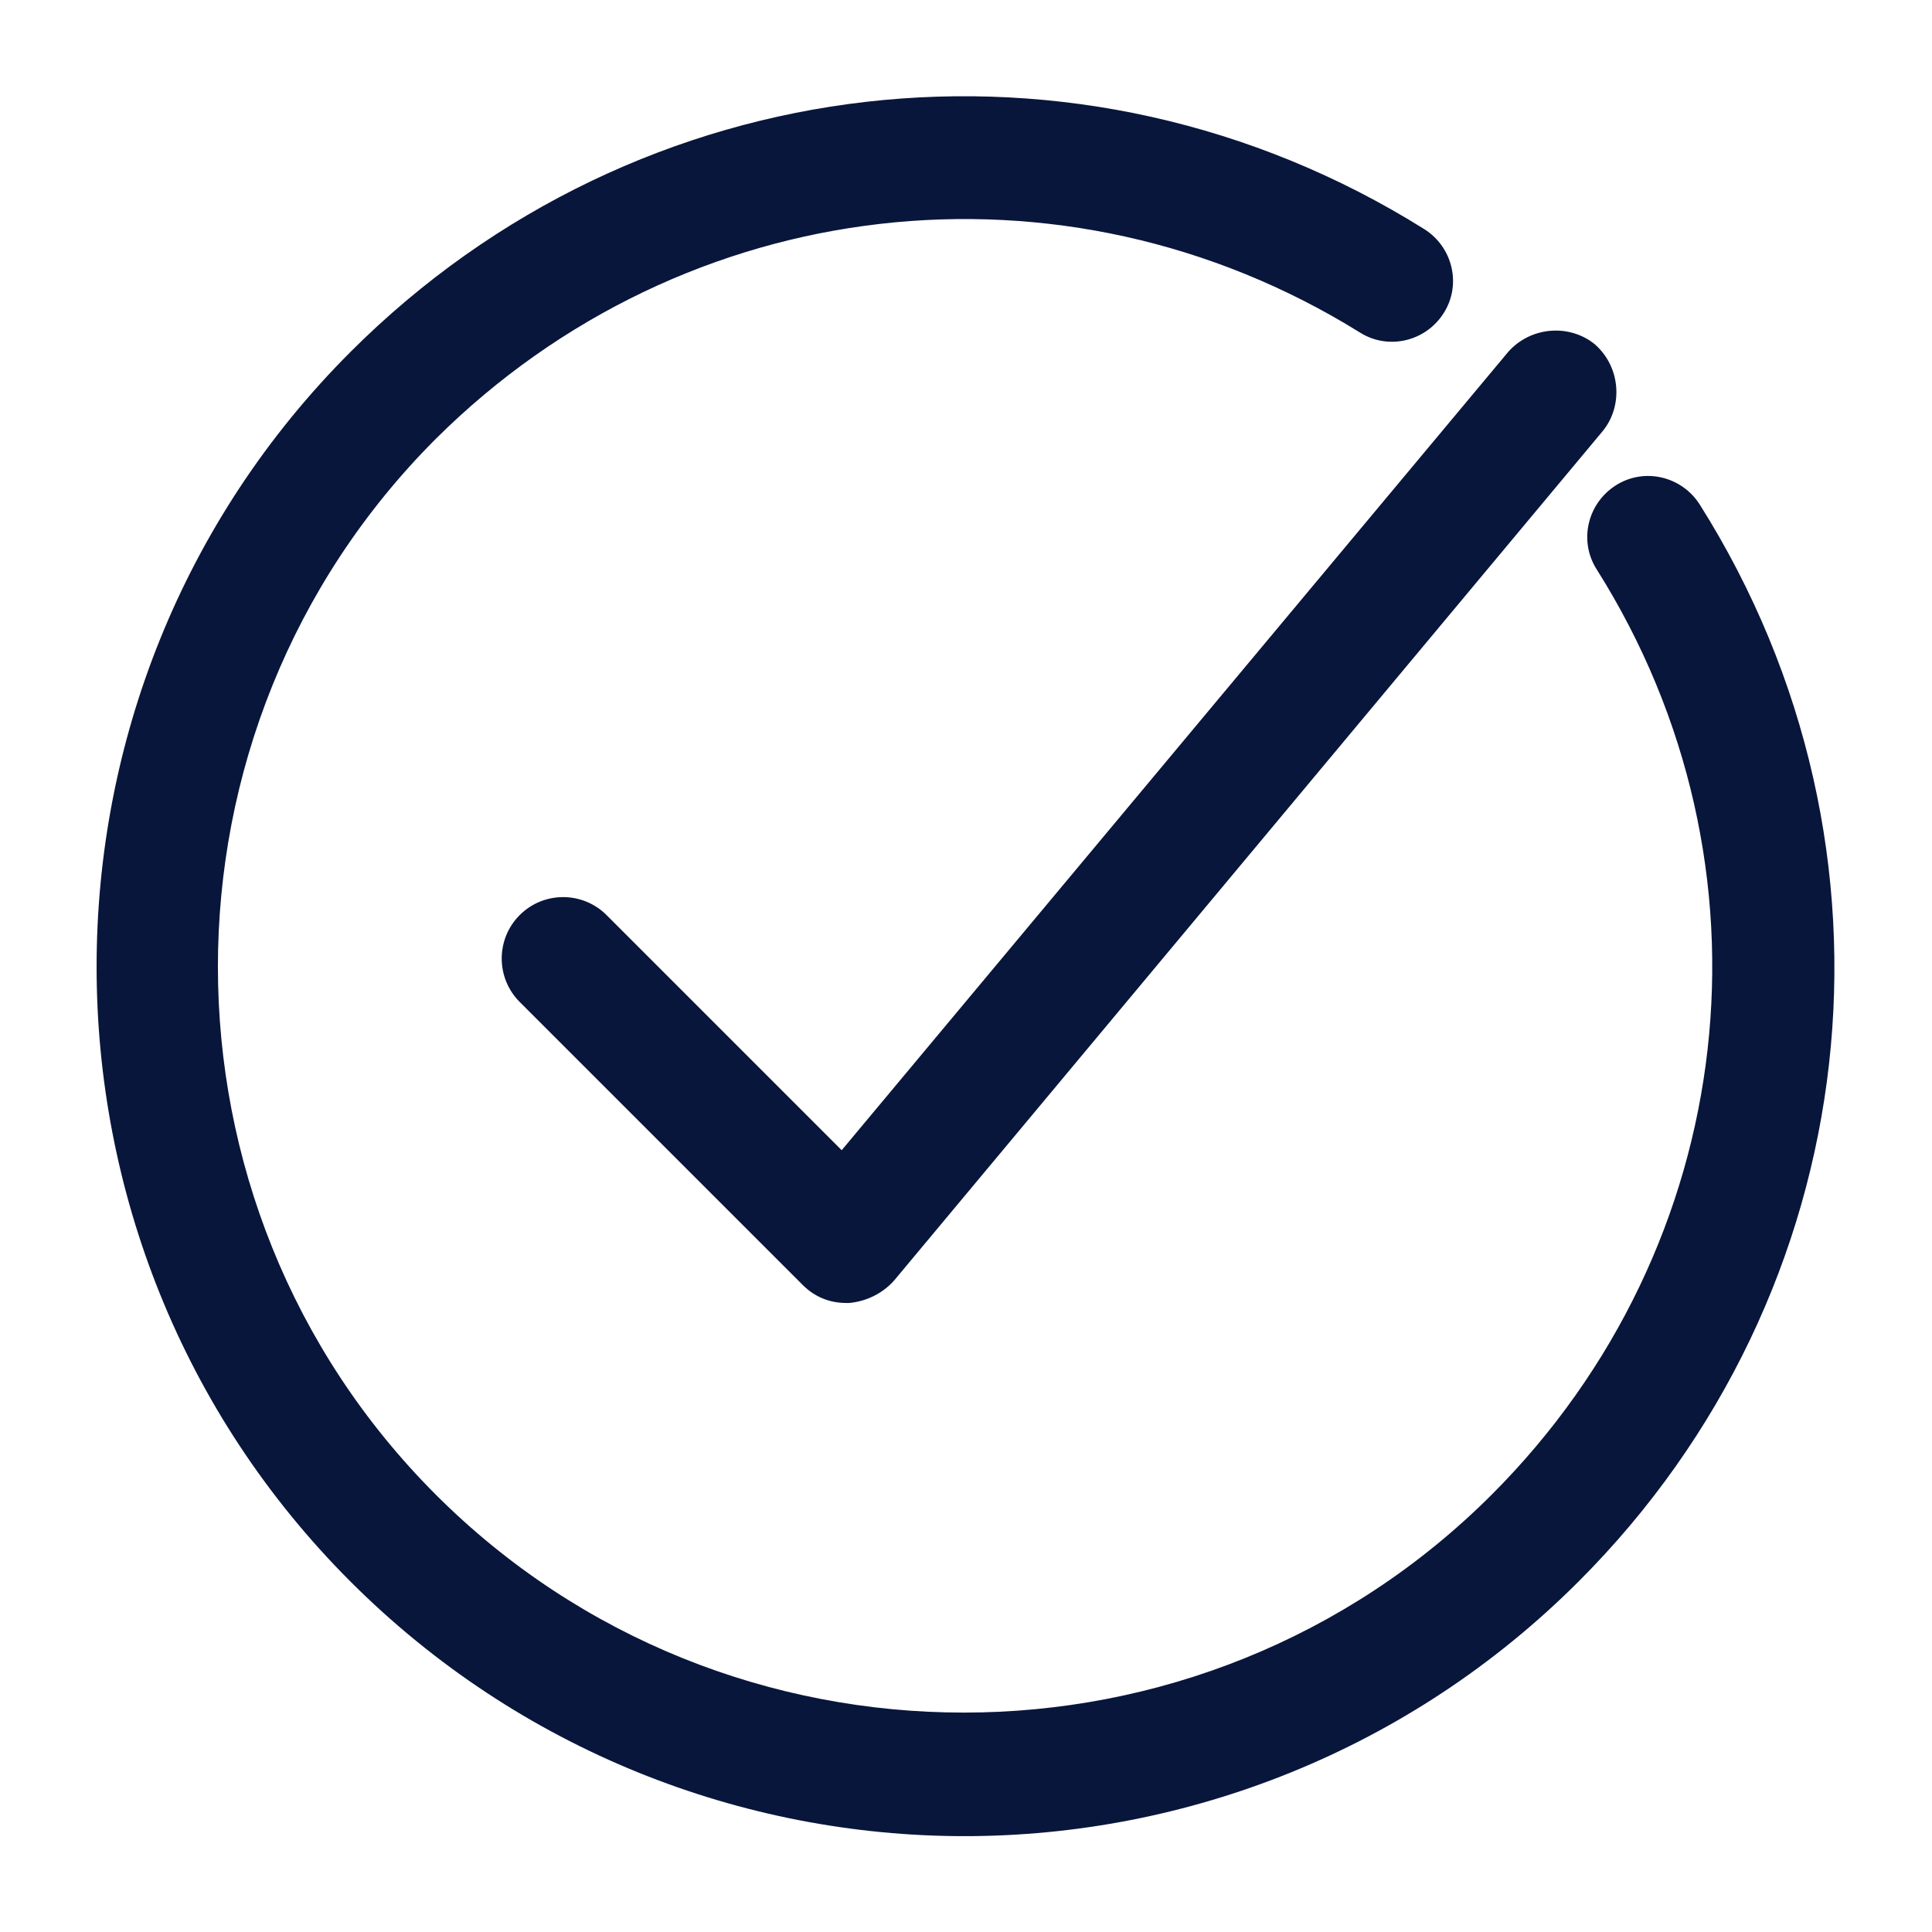 <?xml version="1.0" encoding="utf-8"?>
<!-- Generator: Adobe Illustrator 22.0.1, SVG Export Plug-In . SVG Version: 6.00 Build 0)  -->
<svg version="1.1" id="Layer_1" xmlns="http://www.w3.org/2000/svg" xmlns:xlink="http://www.w3.org/1999/xlink" x="0px" y="0px"
	 viewBox="0 0 129 129" style="enable-background:new 0 0 129 129;" xml:space="preserve">
<style type="text/css">
	.st0{fill:#09163B;}
</style>
<g>
	<g>
		<path class="st0" d="M40.5,61.1c-1.6-1.6-4.2-1.6-5.8,0s-1.6,4.2,0,5.8l18.9,18.9c0.8,0.8,1.8,1.2,2.9,1.2c0.1,0,0.1,0,0.2,0
			c1.1-0.1,2.2-0.6,3-1.5L107,28.8c1.4-1.7,1.2-4.3-0.5-5.8c-1.7-1.4-4.3-1.2-5.8,0.5L56.2,76.8C56.2,76.8,40.5,61.1,40.5,61.1z"/>
		<path class="st0" d="M95.1,15.3c-23-14.4-52.5-11-71.7,8.2C0.8,46.1,0.8,83,23.4,105.6c11.3,11.3,26.2,17,41,17s29.7-5.7,41-17
			c19.3-19.3,22.6-48.9,8.1-71.9c-1.2-1.9-3.7-2.5-5.6-1.3s-2.5,3.7-1.3,5.6c12.5,19.8,9.6,45.2-7,61.8c-19.4,19.4-51.1,19.4-70.5,0
			s-19.4-51.1,0-70.5C45.7,12.8,71,9.9,90.8,22.2c1.9,1.2,4.4,0.6,5.6-1.3S97,16.5,95.1,15.3z"/>
	</g>
</g>
</svg>
